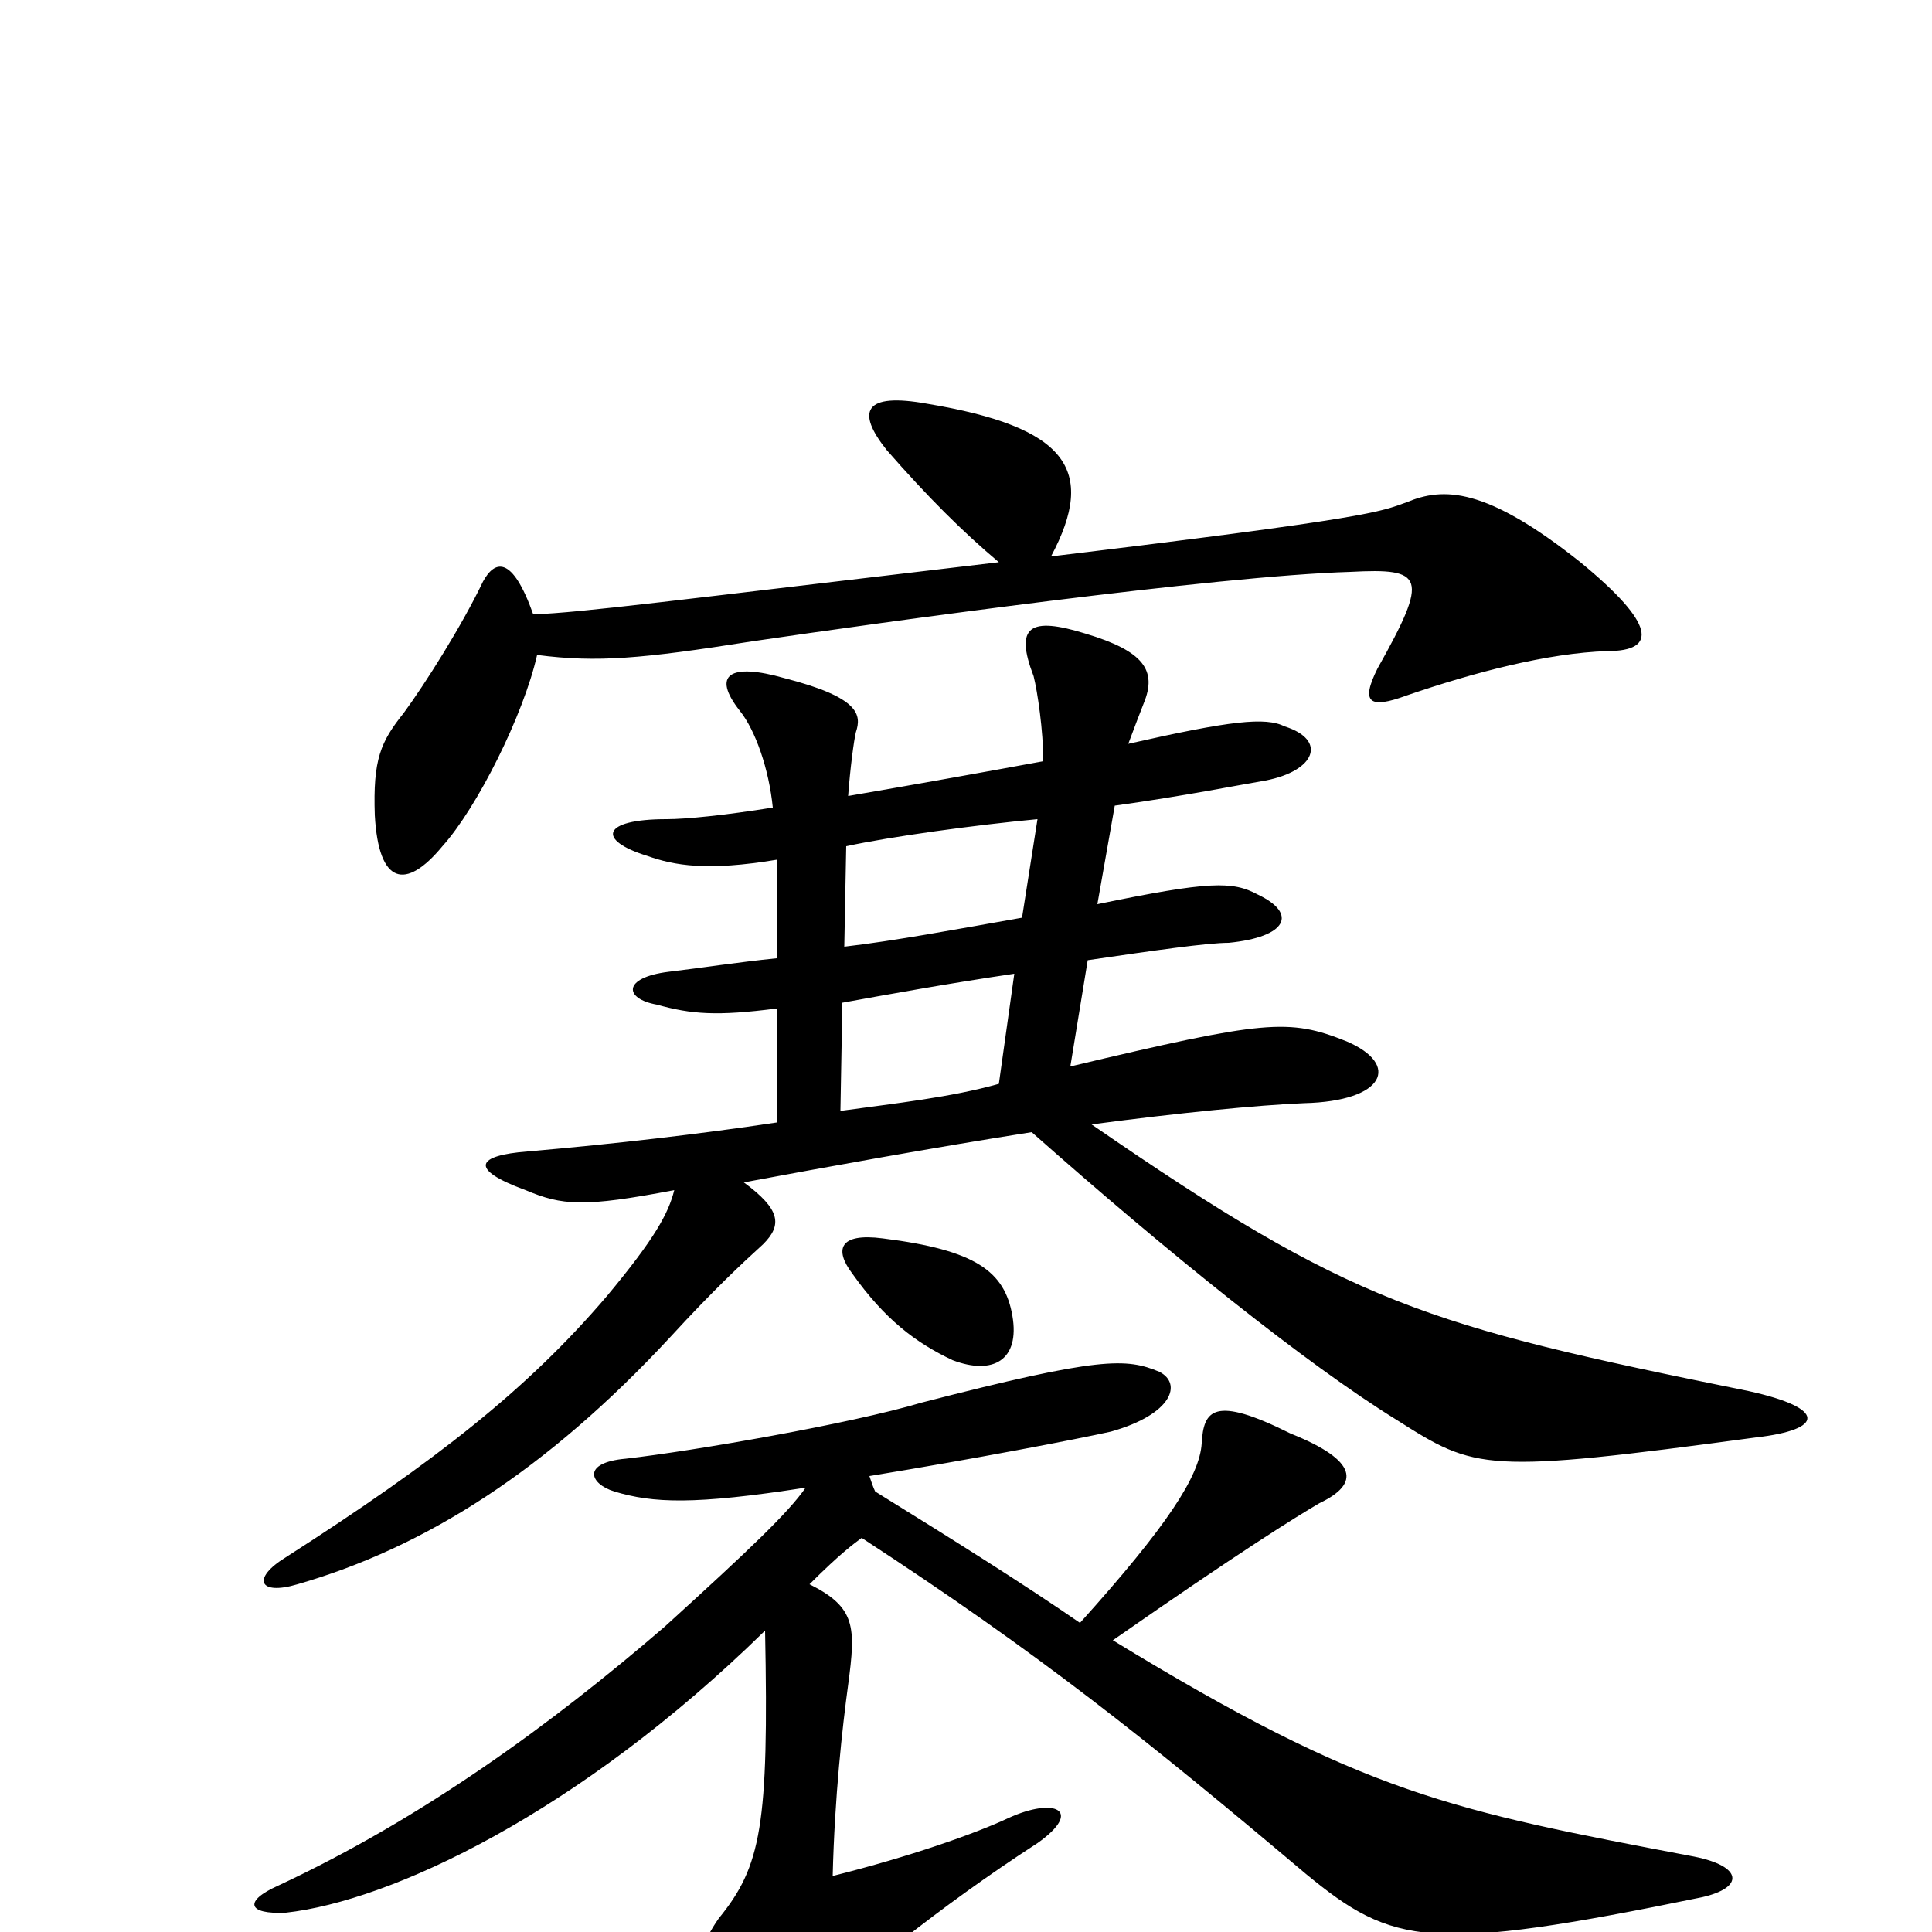 <svg xmlns="http://www.w3.org/2000/svg" viewBox="0 -1000 1000 1000">
	<path fill="#000000" d="M832 -663C858 -663 857 -677 818 -709C769 -748 747 -748 728 -740C714 -735 710 -732 544 -712C568 -757 552 -779 480 -791C447 -797 443 -787 459 -767C480 -743 498 -725 517 -709C347 -689 302 -683 276 -682C265 -713 256 -710 250 -699C239 -676 220 -646 209 -631C197 -616 193 -607 194 -578C196 -542 210 -539 229 -562C247 -582 271 -630 278 -661C309 -657 332 -659 389 -668C457 -678 630 -702 699 -704C737 -706 740 -702 713 -654C704 -636 709 -633 728 -640C763 -652 801 -662 832 -663ZM909 -256C944 -260 946 -271 905 -280C737 -314 700 -325 565 -418C610 -424 651 -428 675 -429C717 -430 725 -449 697 -461C667 -473 655 -472 554 -448L563 -503C597 -508 625 -512 636 -512C666 -515 672 -527 651 -537C638 -544 626 -544 568 -532L577 -583C613 -588 643 -594 655 -596C681 -601 687 -617 665 -624C655 -629 637 -627 584 -615C587 -623 590 -631 592 -636C599 -653 592 -663 562 -672C533 -681 525 -676 535 -650C537 -642 540 -622 540 -606C513 -601 474 -594 439 -588C440 -602 442 -617 443 -621C446 -630 445 -639 406 -649C378 -657 368 -651 383 -632C391 -622 398 -602 400 -582C375 -578 355 -576 345 -576C311 -576 309 -565 335 -557C349 -552 366 -549 402 -555V-504C382 -502 363 -499 346 -497C322 -494 323 -483 340 -480C358 -475 371 -474 402 -478V-419C362 -413 319 -408 273 -404C247 -402 242 -395 272 -384C291 -376 302 -375 349 -384C346 -372 339 -359 314 -329C273 -281 226 -244 148 -194C130 -183 134 -174 154 -180C220 -199 283 -239 347 -308C369 -332 384 -346 395 -356C405 -366 404 -374 385 -388C428 -396 483 -406 534 -414C604 -352 676 -294 723 -265C764 -239 768 -237 909 -256ZM524 -319C520 -342 505 -353 457 -359C434 -362 432 -353 441 -341C458 -317 474 -305 493 -296C514 -288 528 -296 524 -319ZM881 -18C903 -23 902 -34 877 -39C751 -63 707 -71 576 -151C642 -197 671 -215 683 -222C704 -232 703 -244 668 -258C628 -278 623 -270 622 -253C621 -236 604 -210 559 -160C530 -180 495 -202 453 -228C452 -230 451 -233 450 -236C505 -245 557 -255 575 -259C607 -268 612 -284 600 -290C583 -297 570 -298 477 -274C440 -263 359 -249 324 -245C301 -243 305 -232 318 -228C338 -222 359 -221 417 -230C408 -217 388 -198 344 -158C286 -108 219 -59 144 -24C126 -16 128 -9 148 -10C202 -16 299 -61 396 -156C398 -55 394 -34 372 -7C363 6 361 13 369 36C382 68 402 64 418 46C441 24 486 -13 537 -46C561 -63 546 -70 522 -59C505 -51 471 -39 431 -29C432 -70 436 -106 439 -128C443 -158 443 -168 419 -180C435 -196 442 -201 446 -204C538 -144 593 -100 676 -30C721 7 740 11 881 -18ZM537 -576L529 -525C495 -519 463 -513 437 -510L438 -562C461 -567 505 -573 537 -576ZM525 -496L517 -439C492 -432 464 -429 435 -425L436 -481C458 -485 491 -491 525 -496Z"/>
</svg>